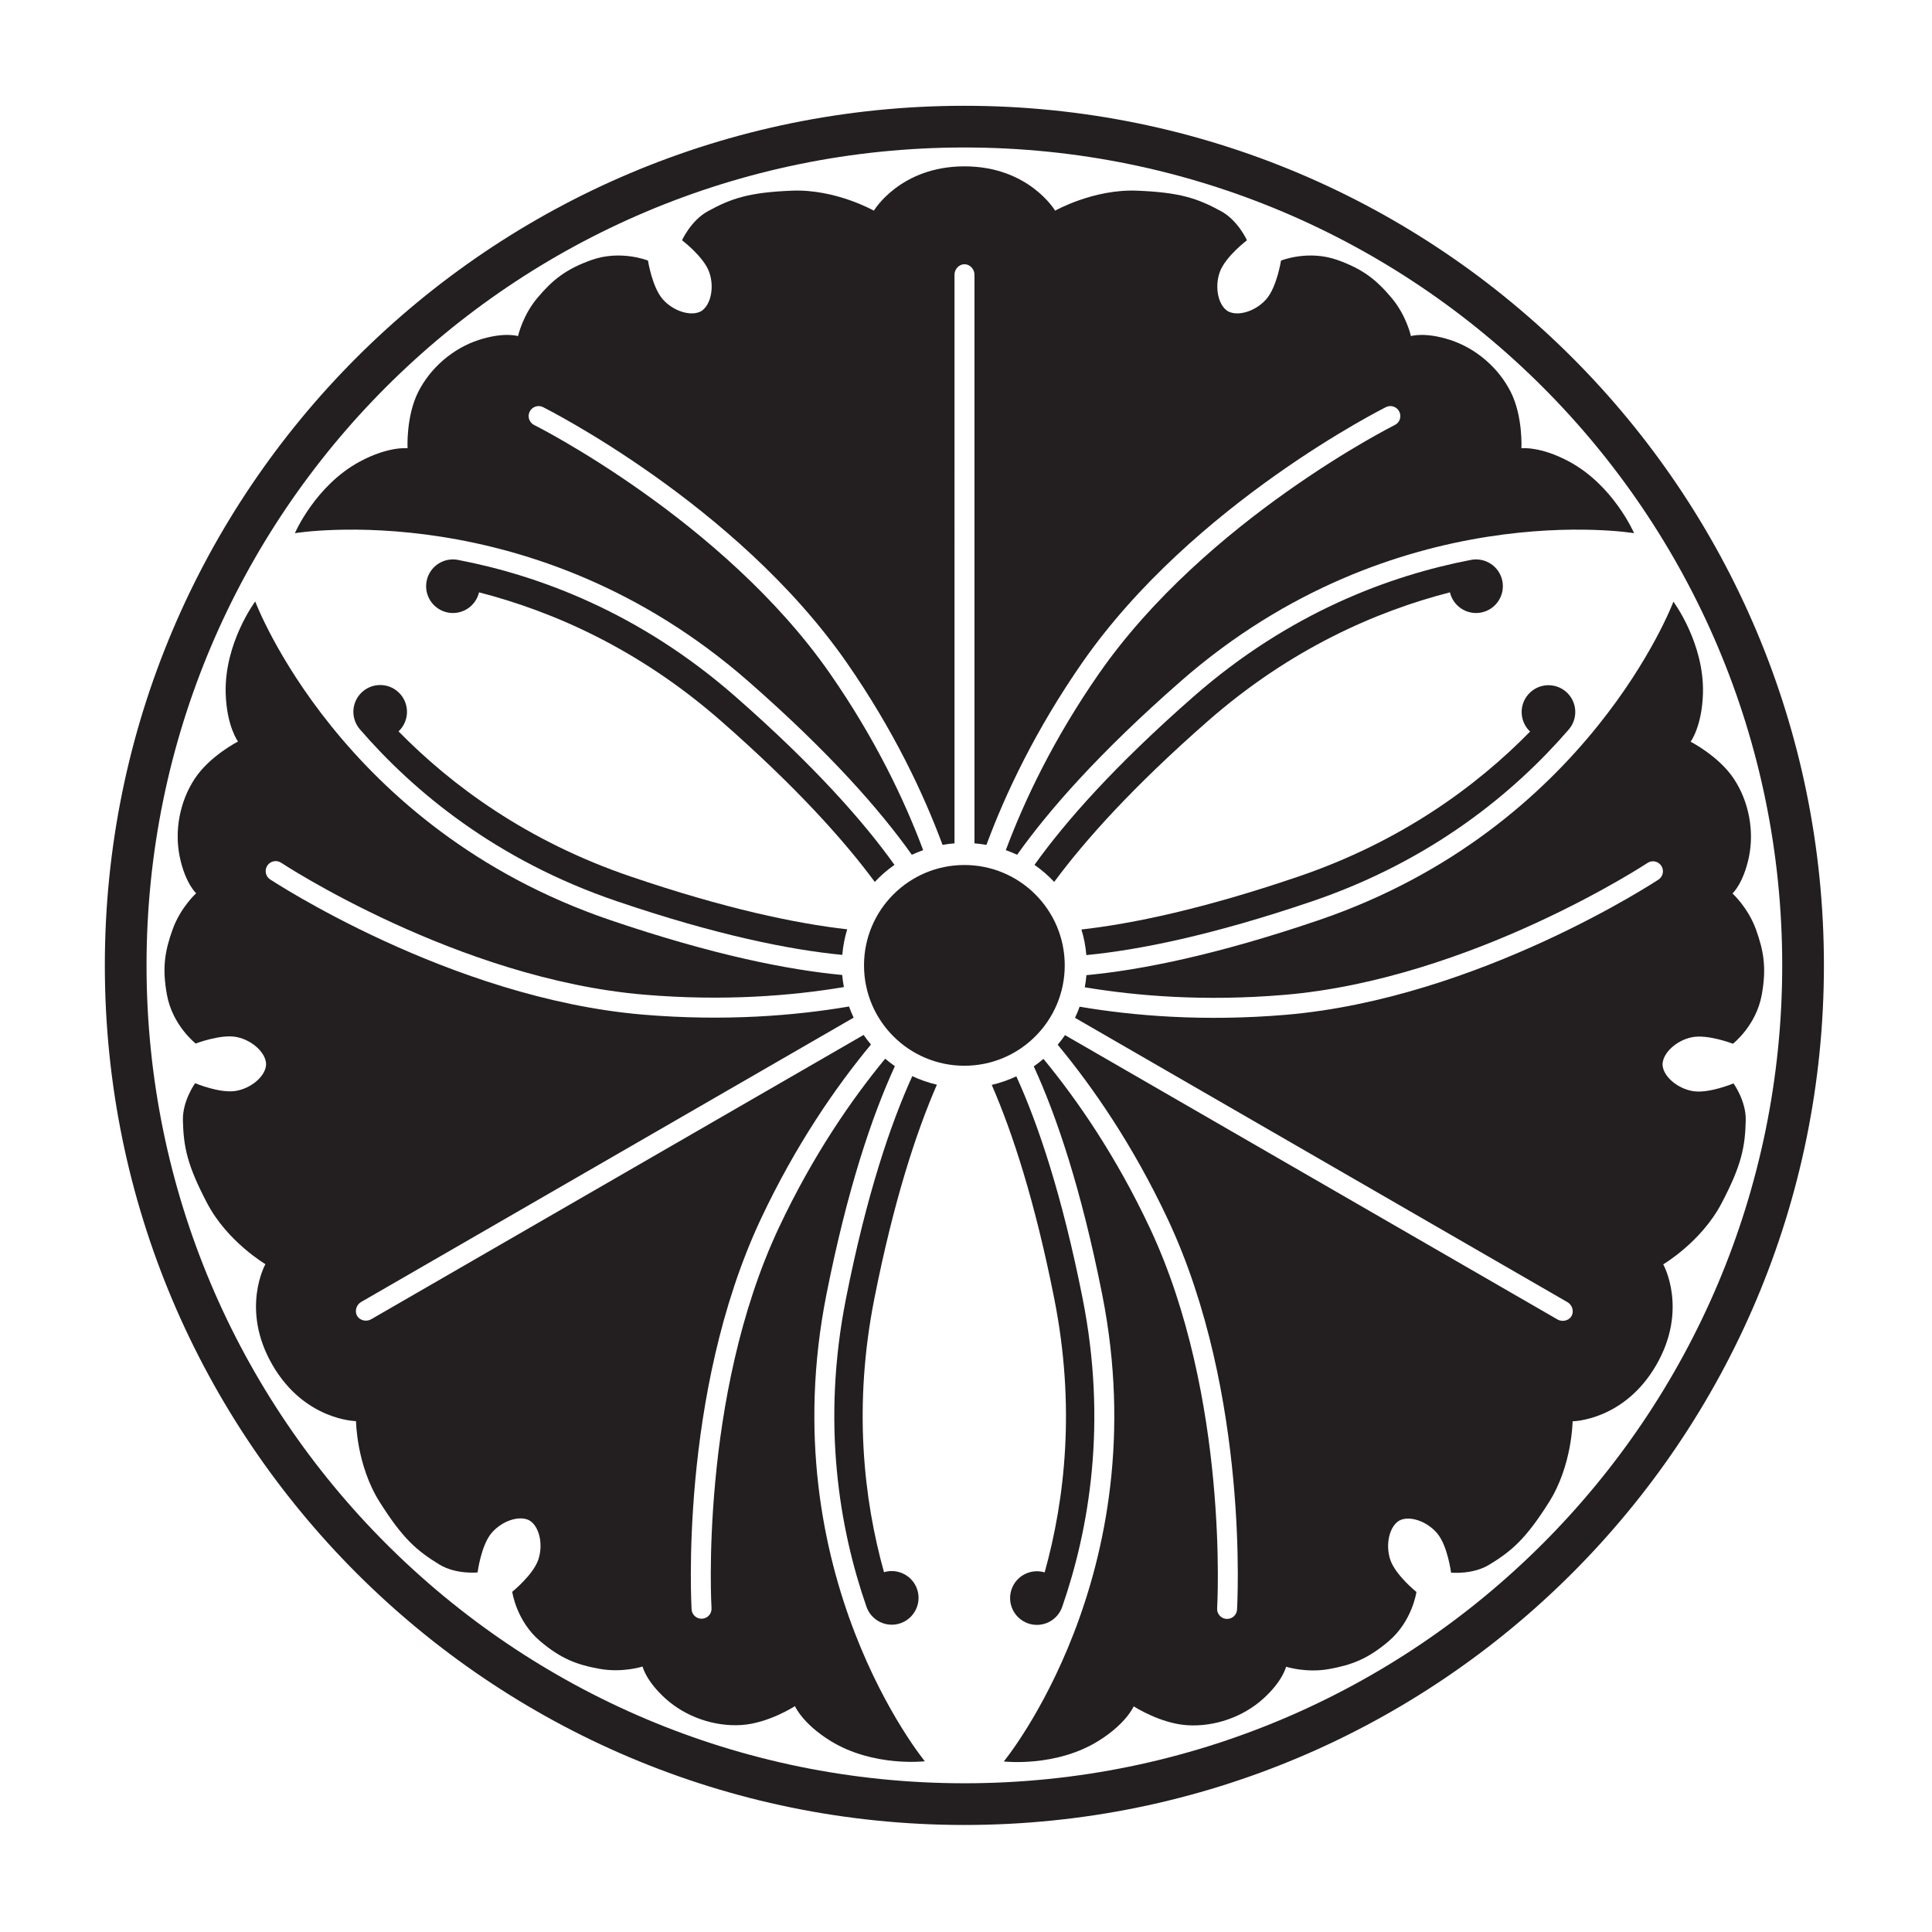 <?xml version="1.0" encoding="UTF-8" standalone="no"?>
<!-- Created with Inkscape (http://www.inkscape.org/) -->

<svg
   sodipodi:docname="Itowani Tsurumitsu Ityou.svg"
   viewBox="0 0 793.701 793.701"
   height="793.701"
   width="793.701"
   id="svg10215"
   version="1.1"
   inkscape:version="1.2 (dc2aeda, 2022-05-15)"
   xmlns:inkscape="http://www.inkscape.org/namespaces/inkscape"
   xmlns:sodipodi="http://sodipodi.sourceforge.net/DTD/sodipodi-0.dtd"
   xmlns="http://www.w3.org/2000/svg"
   xmlns:svg="http://www.w3.org/2000/svg">
  <defs
     id="defs12515" />
  <sodipodi:namedview
     id="namedview10217"
     pagecolor="#ffffff"
     bordercolor="#000000"
     borderopacity="0.25"
     inkscape:showpageshadow="2"
     inkscape:pageopacity="0.0"
     inkscape:pagecheckerboard="0"
     inkscape:deskcolor="#d1d1d1"
     showgrid="false"
     inkscape:zoom="0.21024124"
     inkscape:cx="-720.60077"
     inkscape:cy="580.28577"
     inkscape:window-width="1419"
     inkscape:window-height="456"
     inkscape:window-x="0"
     inkscape:window-y="25"
     inkscape:window-maximized="0"
     inkscape:current-layer="svg10215">
    <inkscape:page
       x="0"
       y="0"
       id="page10221"
       width="793.701"
       height="793.701" />
  </sodipodi:namedview>
  <path
     d="m 437.415,396.591 c 0,22.772 -18.463,41.235 -41.232,41.235 -22.769,0 -41.232,-18.463 -41.232,-41.235 0,-22.772 18.463,-41.232 41.232,-41.232 22.769,0 41.232,18.46 41.232,41.232"
     style="fill:#231f20;fill-opacity:1;fill-rule:nonzero;stroke:none"
     id="path10235" />
  <path
     d="M 396.184,732.599 C 210.614,732.599 60.201,582.146 60.201,396.576 60.201,211.007 210.614,60.59 396.184,60.59 c 185.569,0 335.983,150.417 335.983,335.986 0,185.57 -150.414,336.023 -335.983,336.023 m 0,-689.14 c -195.03,0 -353.115,158.087 -353.115,353.117 0,195.031 158.085,353.154 353.115,353.154 195.029,0 353.115,-158.123 353.115,-353.154 0,-195.03 -158.086,-353.117 -353.115,-353.117"
     style="fill:#231f20;fill-opacity:1;fill-rule:nonzero;stroke:none"
     id="path10239" />
  <path
     d="m 367.47,355.306 c -2.94,2.047 -5.655,4.388 -8.092,7.003 -12.689,-17.175 -32.467,-39.226 -63.212,-66.156 -33.822,-29.633 -69.1,-45.021 -99.369,-52.807 -1.357,5.76 -7.051,9.451 -12.897,8.278 -5.966,-1.203 -9.824,-7.006 -8.627,-12.974 1.197,-5.964 7.003,-9.813 12.967,-8.616 33.117,6.372 74.445,21.579 113.807,56.066 32.604,28.561 52.862,51.617 65.423,69.206"
     style="fill:#231f20;fill-opacity:1;fill-rule:nonzero;stroke:none"
     id="path10243" />
  <path
     d="m 424.983,355.306 c 2.939,2.047 5.665,4.388 8.097,7.003 12.695,-17.175 32.472,-39.226 63.216,-66.156 33.819,-29.633 69.096,-45.021 99.365,-52.807 1.356,5.76 7.044,9.451 12.892,8.278 5.964,-1.203 9.835,-7.006 8.638,-12.974 -1.208,-5.964 -7.003,-9.813 -12.972,-8.616 -33.119,6.372 -74.447,21.579 -113.808,56.066 -32.599,28.561 -52.861,51.617 -65.428,69.206"
     style="fill:#231f20;fill-opacity:1;fill-rule:nonzero;stroke:none"
     id="path10247" />
  <path
     d="m 396.227,108.547 c 2.235,0 4.104,2.041 4.104,4.276 V 346.46 c 1.663,0.133 3.304,0.346 4.913,0.636 7.814,-21.078 20.134,-47.201 39.442,-74.988 45.57,-65.435 124.421,-104.68 124.678,-104.86 2.025,-1.004 4.489,-0.178 5.495,1.851 1.005,2.028 0.192,4.489 -1.828,5.492 -0.044,0.02 -19.307,9.65 -44.27,27.325 -24.965,17.665 -55.416,43.317 -77.331,74.881 -18.643,26.826 -30.6,52.067 -38.223,72.457 1.589,0.567 3.144,1.182 4.652,1.902 12.988,-18.3 33.785,-42.011 67.138,-71.227 88.258,-77.309 186.317,-60.889 186.317,-60.889 0,0 -8.434,-19.615 -26.681,-29.42 -11.899,-6.395 -19.612,-5.473 -19.612,-5.473 0,0 0.684,-12.996 -4.335,-23.032 -5.013,-10.035 -14.368,-18.017 -24.854,-21.439 -10.487,-3.421 -16.195,-1.596 -16.195,-1.596 0,0 -1.818,-8.438 -7.976,-15.734 -6.157,-7.298 -11.556,-11.719 -22.129,-15.51 -12.084,-4.332 -23.272,0.219 -23.272,0.219 0,0 -1.704,10.929 -6.092,15.905 -4.389,4.971 -11.705,7.18 -15.791,4.859 -3.976,-2.492 -5.505,-9.98 -3.212,-16.201 2.294,-6.224 11.102,-12.911 11.102,-12.911 0,0 -3.623,-8.105 -10.624,-11.939 -9.58,-5.246 -16.871,-7.756 -34.659,-8.44 -17.788,-0.684 -33.524,8.214 -33.524,8.214 0,0 -10.774,-18.203 -37.233,-18.203 -26.448,0 -37.223,18.203 -37.223,18.203 0,0 -15.737,-8.898 -33.525,-8.214 -17.786,0.684 -25.089,3.194 -34.668,8.44 -6.99,3.834 -10.625,11.939 -10.625,11.939 0,0 8.808,6.687 11.107,12.911 2.298,6.221 0.77,13.709 -3.218,16.201 -4.078,2.321 -11.396,0.112 -15.784,-4.859 -4.388,-4.976 -6.088,-15.905 -6.088,-15.905 0,0 -11.193,-4.551 -23.282,-0.219 -10.574,3.791 -15.962,8.212 -22.119,15.51 -6.157,7.296 -7.985,15.734 -7.985,15.734 0,0 -5.698,-1.825 -16.19,1.596 -10.493,3.422 -19.841,11.404 -24.861,21.439 -5.012,10.036 -4.329,23.032 -4.329,23.032 0,0 -7.707,-0.922 -19.611,5.473 -18.241,9.805 -26.686,29.42 -26.686,29.42 0,0 98.063,-16.42 186.322,60.889 33.348,29.216 54.15,52.927 67.138,71.227 1.508,-0.72 3.068,-1.335 4.651,-1.902 -7.621,-20.39 -19.579,-45.631 -38.217,-72.457 -21.92,-31.564 -52.371,-57.216 -77.333,-74.881 -24.966,-17.675 -44.23,-27.305 -44.279,-27.325 -2.019,-1.003 -2.832,-3.464 -1.821,-5.492 1.009,-2.029 3.469,-2.855 5.488,-1.851 0.264,0.18 79.113,39.425 124.69,104.86 19.307,27.787 31.621,53.91 39.436,74.988 1.613,-0.29 3.251,-0.503 4.912,-0.636 V 112.823 c 0,-2.235 1.865,-4.276 4.1,-4.276"
     style="fill:#231f20;fill-opacity:1;fill-rule:nonzero;stroke:none"
     id="path10251" />
  <path
     d="m 374.783,442.102 c 3.249,1.519 6.633,2.703 10.112,3.505 -8.525,19.579 -17.735,47.732 -25.683,87.825 -8.749,44.107 -4.442,82.352 3.95,112.453 5.666,-1.698 11.705,1.38 13.62,7.028 1.934,5.77 -1.155,12.016 -6.922,13.97 -5.768,1.94 -12,-1.162 -13.945,-6.93 -11.044,-31.867 -18.537,-75.258 -8.349,-126.591 8.434,-42.515 18.269,-71.585 27.217,-91.26"
     style="fill:#231f20;fill-opacity:1;fill-rule:nonzero;stroke:none"
     id="path10255" />
  <path
     d="m 346.026,392.289 c 0.309,-3.568 0.972,-7.096 2.02,-10.512 -21.22,-2.405 -50.207,-8.507 -88.898,-21.667 -42.575,-14.47 -73.539,-37.329 -95.422,-59.649 4.315,-4.054 4.662,-10.829 0.728,-15.306 -4.03,-4.564 -10.984,-5.01 -15.554,-0.988 -4.565,4.022 -4.997,10.97 -0.972,15.538 22.074,25.496 55.908,53.681 105.452,70.527 41.034,13.953 71.131,19.973 92.646,22.057"
     style="fill:#231f20;fill-opacity:1;fill-rule:nonzero;stroke:none"
     id="path10259" />
  <path
     d="m 146.708,540.573 c -1.123,-1.935 -0.289,-4.571 1.645,-5.688 l 202.342,-116.82 c -0.716,-1.508 -1.35,-3.033 -1.906,-4.573 -22.161,3.772 -50.944,6.164 -84.661,3.336 -79.453,-6.749 -152.868,-55.413 -153.152,-55.547 -1.887,-1.25 -2.4,-3.794 -1.149,-5.681 1.256,-1.887 3.796,-2.415 5.677,-1.165 0.037,0.029 18.008,11.898 45.796,24.678 27.783,12.788 65.22,26.332 103.517,29.531 32.552,2.732 60.389,0.465 81.86,-3.131 -0.299,-1.656 -0.545,-3.309 -0.679,-4.973 -22.342,-2.103 -53.273,-8.26 -95.254,-22.533 -111.08,-37.779 -145.893,-130.913 -145.893,-130.913 0,0 -12.77,17.117 -12.133,37.817 0.411,13.505 5.063,19.721 5.063,19.721 0,0 -11.6,5.907 -17.777,15.27 -6.18,9.36 -8.425,21.45 -6.137,32.245 2.277,10.794 6.713,14.821 6.713,14.821 0,0 -6.399,5.797 -9.636,14.78 -3.245,8.98 -4.377,15.861 -2.369,26.911 2.288,12.636 11.824,20.05 11.824,20.05 0,0 10.316,-3.99 16.821,-2.677 6.498,1.315 12.073,6.549 12.1,11.247 -0.166,4.693 -5.884,9.761 -12.421,10.882 -6.537,1.123 -16.735,-3.158 -16.735,-3.158 0,0 -5.207,7.196 -5.025,15.169 0.247,10.92 1.721,18.489 10.023,34.242 8.3,15.744 23.876,24.922 23.876,24.922 0,0 -10.38,18.434 2.849,41.344 13.23,22.909 34.374,23.141 34.374,23.141 0,0 0.165,18.075 9.653,33.137 9.488,15.063 15.308,20.125 24.641,25.797 6.82,4.146 15.65,3.232 15.65,3.232 0,0 1.39,-10.966 5.634,-16.073 4.232,-5.099 11.487,-7.513 15.633,-5.313 4.052,2.376 5.8,9.816 3.683,16.1 -2.111,6.29 -10.721,13.229 -10.721,13.229 0,0 1.651,11.968 11.449,20.268 8.563,7.26 15.093,9.719 24.491,11.401 9.396,1.69 17.617,-0.956 17.617,-0.956 0,0 1.272,5.851 9.476,13.23 8.205,7.369 19.799,11.481 30.996,10.806 11.199,-0.674 22.113,-7.765 22.113,-7.765 0,0 3.058,7.14 14.544,14.249 17.617,10.899 38.821,8.396 38.821,8.396 0,0 -63.249,-76.71 -40.425,-191.801 8.627,-43.492 18.761,-73.359 28.115,-93.758 -1.379,-0.945 -2.694,-1.987 -3.976,-3.077 -13.844,16.798 -29.729,39.773 -43.637,69.33 -16.378,34.765 -23.368,73.96 -26.18,104.41 -2.832,30.462 -1.54,51.954 -1.53,52.008 0.14,2.251 -1.586,4.186 -3.848,4.323 -2.256,0.144 -4.206,-1.575 -4.345,-3.833 0.027,-0.31 -5.415,-88.219 28.468,-160.403 14.411,-30.617 30.877,-54.343 45.224,-71.654 -1.059,-1.249 -2.063,-2.561 -3.01,-3.937 L 152.459,541.99 c -1.935,1.116 -4.639,0.518 -5.751,-1.417"
     style="fill:#231f20;fill-opacity:1;fill-rule:nonzero;stroke:none"
     id="path10263" />
  <path
     d="m 446.293,392.368 c -0.305,-3.571 -0.972,-7.095 -2.02,-10.511 21.22,-2.406 50.207,-8.504 88.904,-21.669 42.573,-14.473 73.537,-37.326 95.409,-59.648 -4.303,-4.058 -4.66,-10.828 -0.716,-15.305 4.019,-4.564 10.979,-5.011 15.555,-0.992 4.563,4.025 4.991,10.972 0.972,15.541 -22.076,25.496 -55.91,53.683 -105.459,70.528 -41.038,13.953 -71.13,19.972 -92.645,22.056"
     style="fill:#231f20;fill-opacity:1;fill-rule:nonzero;stroke:none"
     id="path10267" />
  <path
     d="m 417.531,442.18 c -3.239,1.519 -6.628,2.705 -10.107,3.508 8.524,19.577 17.735,47.732 25.683,87.817 8.755,44.109 4.448,82.357 -3.944,112.461 -5.672,-1.705 -11.716,1.38 -13.62,7.028 -1.94,5.769 1.155,12.016 6.916,13.961 5.767,1.946 12.005,-1.153 13.945,-6.921 11.044,-31.868 18.538,-75.258 8.355,-126.592 -8.433,-42.514 -18.269,-71.585 -27.228,-91.262"
     style="fill:#231f20;fill-opacity:1;fill-rule:nonzero;stroke:none"
     id="path10271" />
  <path
     d="m 645.616,540.659 c -1.123,1.935 -3.816,2.528 -5.751,1.412 L 437.523,425.247 c -0.94,1.376 -1.945,2.688 -3.004,3.94 14.347,17.308 30.808,41.035 45.219,71.652 33.882,72.184 28.446,160.093 28.468,160.404 -0.139,2.254 -2.084,3.97 -4.346,3.833 -2.261,-0.141 -3.982,-2.076 -3.842,-4.332 0.005,-0.047 1.297,-21.544 -1.53,-52.001 -2.817,-30.451 -9.802,-69.652 -26.18,-104.409 -13.913,-29.558 -29.793,-52.532 -43.642,-69.331 -1.288,1.091 -2.592,2.132 -3.971,3.078 9.354,20.398 19.488,50.266 28.115,93.758 22.824,115.09 -40.431,191.801 -40.431,191.801 0,0 21.21,2.503 38.821,-8.403 11.487,-7.106 14.544,-14.242 14.544,-14.242 0,0 10.915,7.09 22.119,7.765 11.192,0.667 22.785,-3.437 30.991,-10.807 8.209,-7.377 9.481,-13.229 9.481,-13.229 0,0 8.215,2.645 17.617,0.956 9.398,-1.683 15.918,-4.144 24.491,-11.401 9.793,-8.306 11.449,-20.268 11.449,-20.268 0,0 -8.616,-6.943 -10.733,-13.23 -2.105,-6.286 -0.363,-13.726 3.689,-16.098 4.147,-2.21 11.401,0.213 15.639,5.312 4.244,5.104 5.634,16.073 5.634,16.073 0,0 8.83,0.908 15.65,-3.235 9.332,-5.669 15.149,-10.732 24.641,-25.8 9.481,-15.057 9.643,-33.134 9.643,-33.134 0,0 21.154,-0.235 34.378,-23.144 13.23,-22.908 2.855,-41.339 2.855,-41.339 0,0 15.576,-9.176 23.871,-24.929 8.306,-15.745 9.775,-23.314 10.022,-34.234 0.181,-7.979 -5.03,-15.175 -5.03,-15.175 0,0 -10.187,4.287 -16.73,3.164 -6.532,-1.121 -12.25,-6.195 -12.422,-10.888 0.033,-4.692 5.601,-9.927 12.101,-11.241 6.505,-1.315 16.821,2.677 16.821,2.677 0,0 9.541,-7.417 11.829,-20.049 1.999,-11.051 0.866,-17.932 -2.374,-26.914 -3.238,-8.981 -9.636,-14.778 -9.636,-14.778 0,0 4.43,-4.027 6.718,-14.822 2.278,-10.793 0.043,-22.887 -6.137,-32.246 -6.182,-9.363 -17.788,-15.268 -17.788,-15.268 0,0 4.662,-6.22 5.067,-19.723 0.637,-20.702 -12.132,-37.817 -12.132,-37.817 0,0 -34.808,93.135 -145.888,130.914 -41.98,14.274 -72.917,20.432 -95.26,22.528 -0.128,1.667 -0.373,3.323 -0.677,4.979 21.469,3.593 49.307,5.863 81.859,3.128 38.297,-3.201 75.738,-16.743 103.511,-29.529 27.795,-12.783 45.764,-24.648 45.807,-24.68 1.881,-1.248 4.416,-0.72 5.665,1.166 1.258,1.884 0.739,4.431 -1.142,5.68 -0.279,0.136 -73.699,48.798 -153.147,55.55 -33.721,2.829 -62.505,0.43 -84.665,-3.338 -0.556,1.542 -1.186,3.067 -1.902,4.57 l 202.33,116.825 c 1.934,1.117 2.769,3.758 1.657,5.693"
     style="fill:#231f20;fill-opacity:1;fill-rule:nonzero;stroke:none"
     id="path10275" />
</svg>
